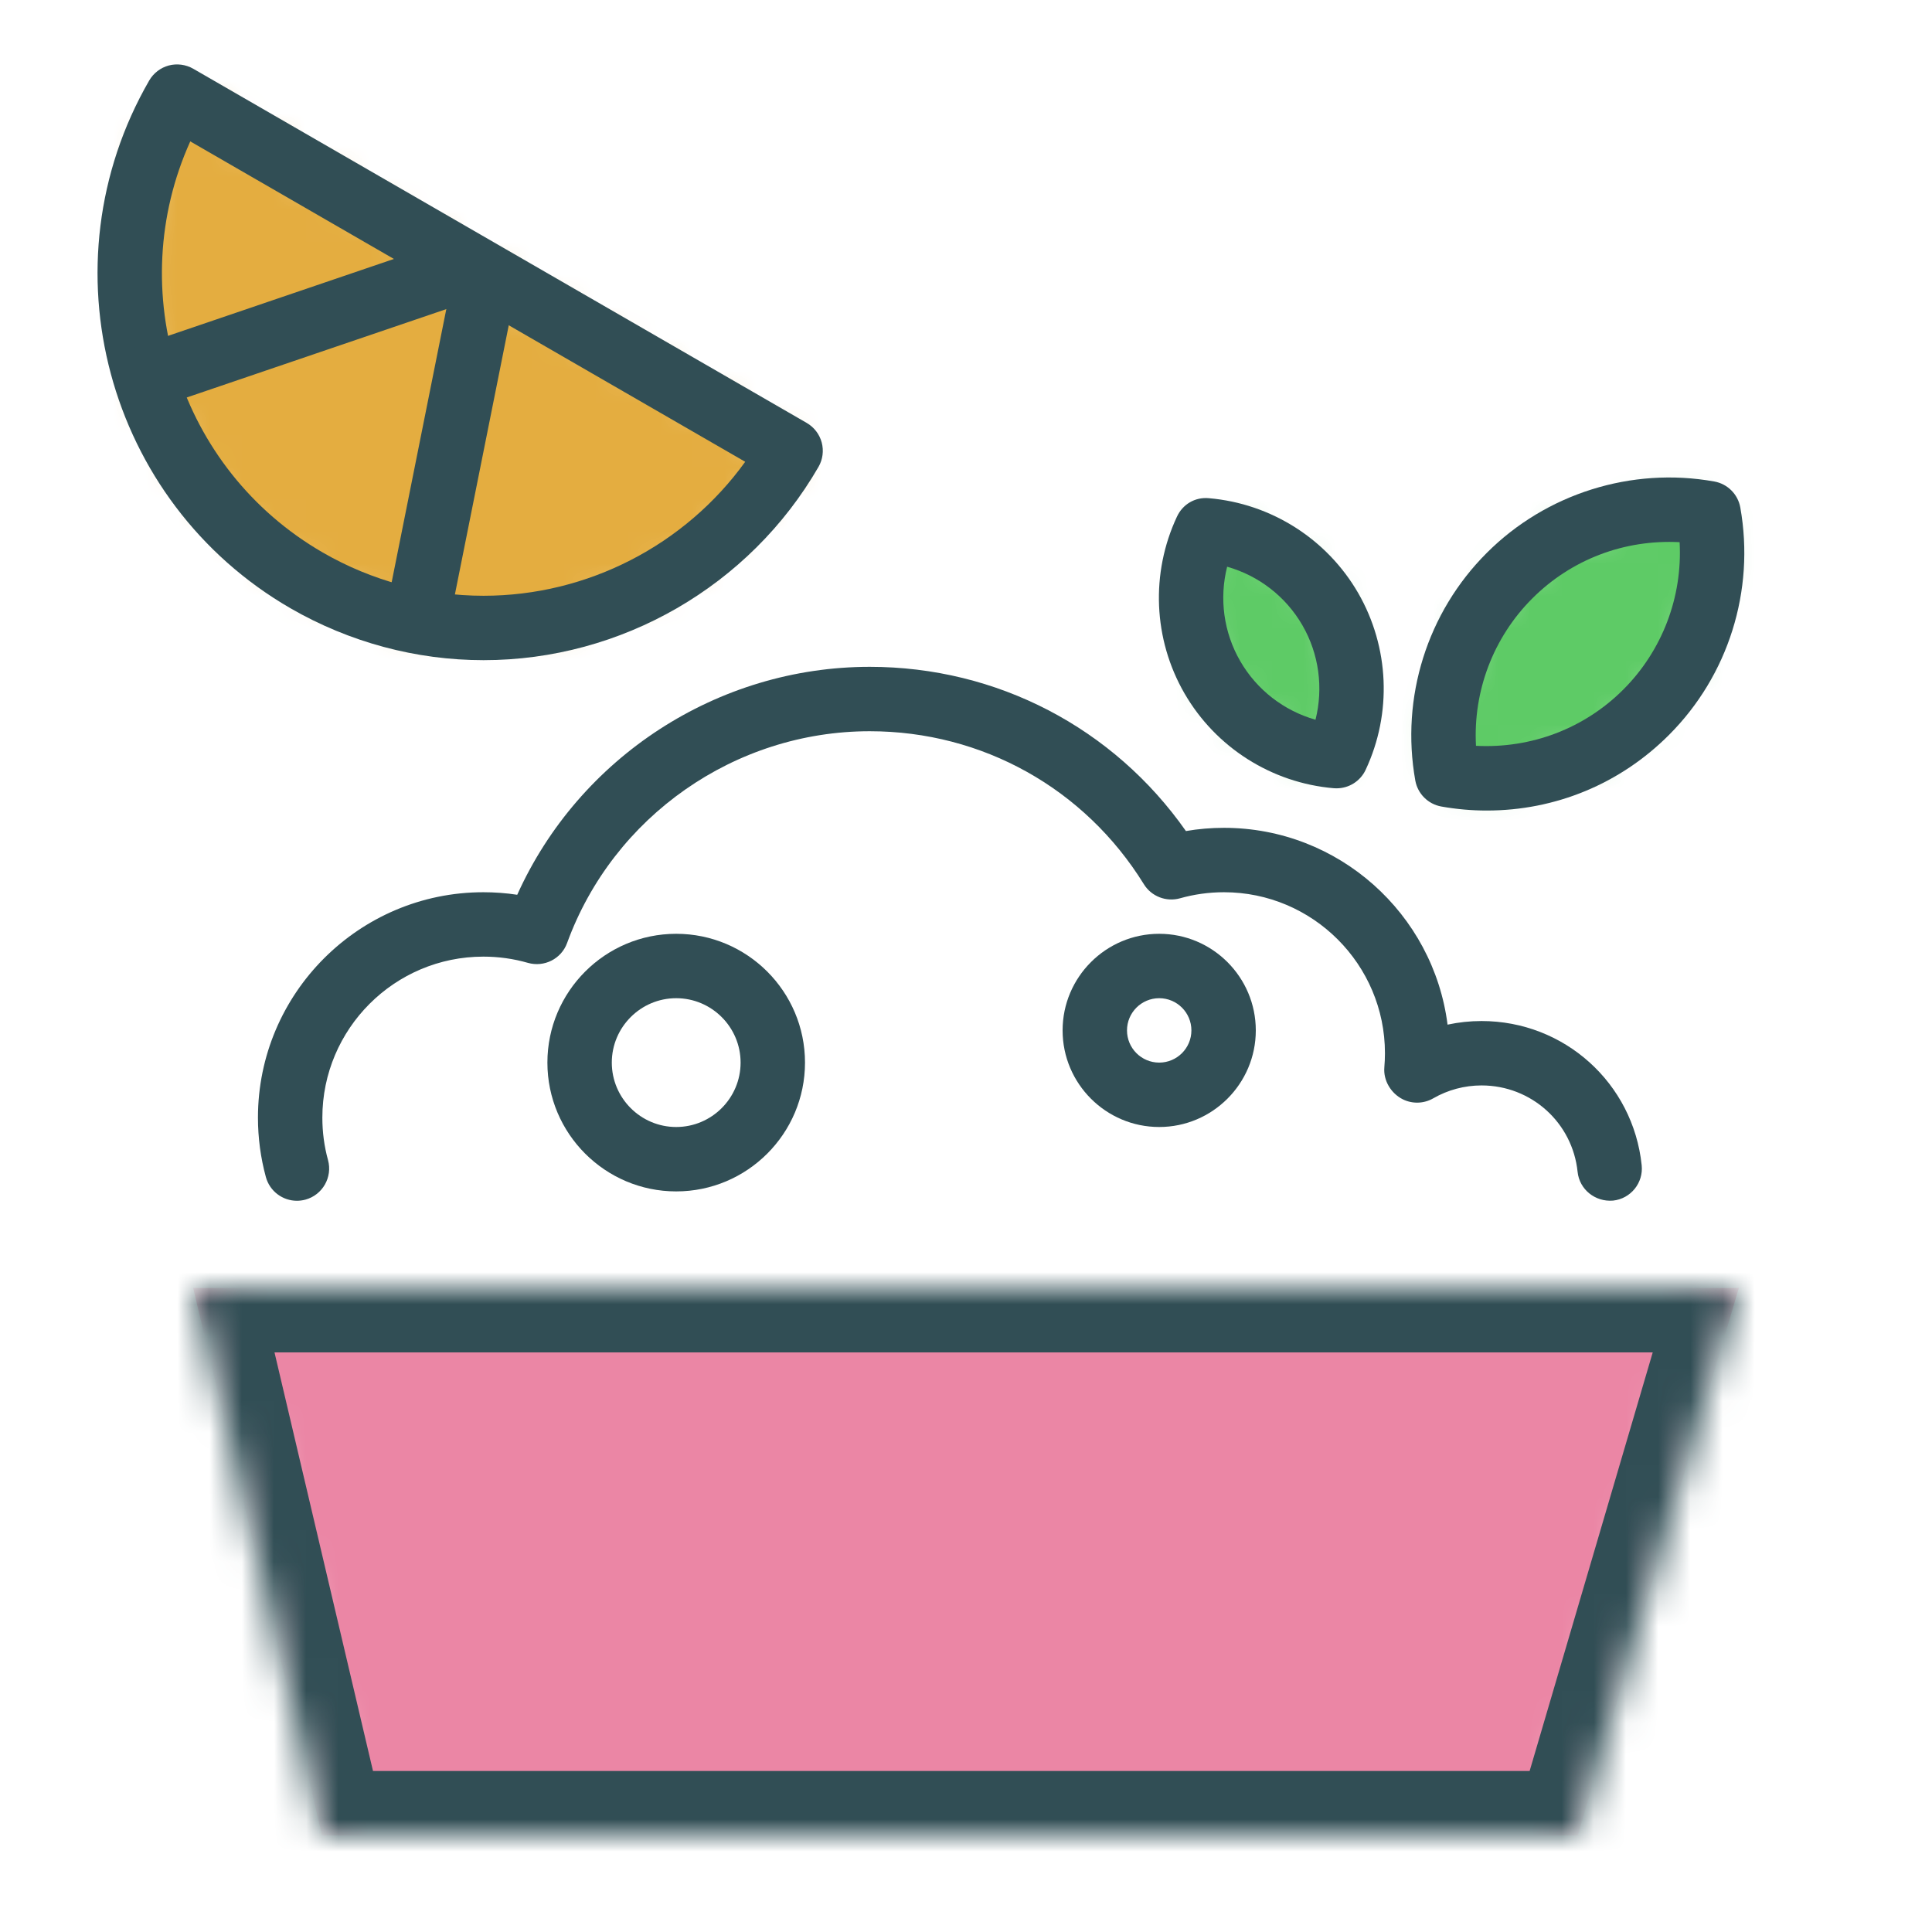 <?xml version="1.0" encoding="UTF-8" standalone="no"?>
<svg width="60px" height="60px" viewBox="0 0 60 60" version="1.1" xmlns="http://www.w3.org/2000/svg" xmlns:xlink="http://www.w3.org/1999/xlink" xmlns:sketch="http://www.bohemiancoding.com/sketch/ns">
    <!-- Generator: Sketch 3.3.3 (12081) - http://www.bohemiancoding.com/sketch -->
    <title>Salad</title>
    <desc>Created with Sketch.</desc>
    <defs>
        <path id="path-1" d="M0.792,1 L1.027,1 L4.973,17.771 L4,17 L43,17 L42.041,17.718 L46.958,1 L47.252,1 L47.789,1.718 L47.706,2 L0.235,2 L0.181,1.771 L0.792,1"></path>
        <path id="path-3" d="M0,0 L48,0 L43,17 L4,17 L0,0 L0,0 Z"></path>
        <path id="path-5" d="M0.938,9.063 C3.114,9.45 5.439,8.803 7.121,7.121 C8.803,5.439 9.45,3.114 9.062,0.938 C6.886,0.55 4.561,1.197 2.879,2.879 C1.197,4.561 0.55,6.886 0.938,9.063"></path>
        <path id="path-7" d="M5.507,7.482 C6.168,6.071 6.151,4.37 5.313,2.918 C4.475,1.466 3.01,0.601 1.457,0.468 C0.796,1.879 0.812,3.581 1.651,5.033 C2.489,6.484 3.954,7.349 5.507,7.482"></path>
        <path id="path-9" d="M1.5,0 C-1.538,5.261 0.265,11.989 5.526,15.026 C10.787,18.064 17.515,16.261 20.553,11 L1.5,0"></path>
    </defs>
    <g id="colored" stroke="none" stroke-width="1" fill="none" fill-rule="evenodd" sketch:type="MSPage">
        <g id="Kitchen_sliced" sketch:type="MSLayerGroup" transform="translate(-720, -1080)"></g>
        <g id="Imported-Layers" sketch:type="MSLayerGroup" transform="translate(-720, -1079)">
            <g id="Group-1733" transform="translate(726, 1118)">
                <mask id="mask-2" sketch:name="Clip 1732" fill="white">
                    <use xlink:href="#path-1"></use>
                </mask>
                <g id="Clip-1732"></g>
                <path d="M0,1 L48,1 L43,18 L4,18 L0,1" id="Fill-1731" fill="#EB86A5" sketch:type="MSShapeGroup" mask="url(#mask-2)"></path>
            </g>
            <g id="Group-1736" transform="translate(726, 1119)">
                <mask id="mask-4" sketch:name="Clip 1735" fill="white">
                    <use xlink:href="#path-3"></use>
                </mask>
                <g id="Clip-1735"></g>
                <path d="M43,19 L4,19 C3.072,19 2.266,18.361 2.053,17.458 L-1.947,0.458 C-2.087,-0.137 -1.947,-0.763 -1.567,-1.242 C-1.188,-1.721 -0.611,-2 1.33226763e-15,-2 L48,-2 C48.63,-2 49.224,-1.703 49.602,-1.198 C49.979,-0.693 50.097,-0.04 49.919,0.565 L44.919,17.565 C44.668,18.415 43.888,19 43,19 L43,19 Z M5.584,15 L41.504,15 L45.327,2 L2.525,2 L5.584,15 L5.584,15 Z" id="Fill-1734" fill="#314E55" sketch:type="MSShapeGroup" mask="url(#mask-4)"></path>
            </g>
            <path d="M729.221,1116.291 C728.781,1116.291 728.379,1115.999 728.257,1115.555 C728.094,1114.956 728.011,1114.336 728.011,1113.709 C728.011,1109.85 731.151,1106.709 735.011,1106.709 C735.364,1106.709 735.717,1106.735 736.063,1106.788 C737.985,1102.521 742.279,1099.709 747.011,1099.709 C750.961,1099.709 754.58,1101.602 756.83,1104.809 C757.218,1104.742 757.613,1104.709 758.011,1104.709 C761.57,1104.709 764.518,1107.379 764.955,1110.821 C765.3,1110.747 765.654,1110.709 766.011,1110.709 C768.581,1110.709 770.719,1112.635 770.984,1115.188 C771.041,1115.737 770.642,1116.229 770.093,1116.286 C769.54,1116.331 769.052,1115.942 768.994,1115.395 C768.836,1113.863 767.553,1112.709 766.011,1112.709 C765.482,1112.709 764.965,1112.848 764.512,1113.109 C764.22,1113.278 763.862,1113.288 763.563,1113.139 C763.197,1112.955 762.957,1112.555 762.992,1112.148 C763.004,1112.002 763.011,1111.856 763.011,1111.709 C763.011,1108.952 760.768,1106.709 758.011,1106.709 C757.546,1106.709 757.087,1106.773 756.648,1106.897 C756.22,1107.017 755.759,1106.841 755.524,1106.46 C753.687,1103.485 750.504,1101.709 747.011,1101.709 C742.822,1101.709 739.046,1104.352 737.612,1108.285 C737.434,1108.778 736.903,1109.046 736.396,1108.903 C735.949,1108.774 735.482,1108.709 735.011,1108.709 C732.254,1108.709 730.011,1110.952 730.011,1113.709 C730.011,1114.157 730.069,1114.602 730.187,1115.027 C730.332,1115.56 730.018,1116.11 729.485,1116.256 C729.398,1116.279 729.309,1116.291 729.221,1116.291" id="Fill-1737" fill="#314E55" sketch:type="MSShapeGroup"></path>
            <path d="M741,1116 C738.794,1116 737,1114.206 737,1112 C737,1109.794 738.794,1108 741,1108 C743.206,1108 745,1109.794 745,1112 C745,1114.206 743.206,1116 741,1116 L741,1116 Z M741,1110 C739.898,1110 739,1110.898 739,1112 C739,1113.102 739.898,1114 741,1114 C742.102,1114 743,1113.102 743,1112 C743,1110.898 742.102,1110 741,1110 L741,1110 Z" id="Fill-1738" fill="#314E55" sketch:type="MSShapeGroup"></path>
            <path d="M756,1114 C754.346,1114 753,1112.654 753,1111 C753,1109.346 754.346,1108 756,1108 C757.654,1108 759,1109.346 759,1111 C759,1112.654 757.654,1114 756,1114 L756,1114 Z M756,1110 C755.448,1110 755,1110.448 755,1111 C755,1111.552 755.448,1112 756,1112 C756.552,1112 757,1111.552 757,1111 C757,1110.448 756.552,1110 756,1110 L756,1110 Z" id="Fill-1739" fill="#314E55" sketch:type="MSShapeGroup"></path>
            <g id="Group-1742" transform="translate(764, 1094)">
                <mask id="mask-6" sketch:name="Clip 1741" fill="white">
                    <use xlink:href="#path-5"></use>
                </mask>
                <g id="Clip-1741"></g>
                <path d="M6.941,-8.255 L18.255,3.059 L3.059,18.255 L-8.255,6.941 L6.941,-8.255" id="Fill-1740" fill="#5ECB66" sketch:type="MSShapeGroup" mask="url(#mask-6)"></path>
            </g>
            <path d="M766.172,1104.172 L766.172,1104.172 C765.7,1104.172 765.226,1104.13 764.762,1104.047 C764.35,1103.974 764.026,1103.65 763.953,1103.238 C763.494,1100.66 764.323,1098.019 766.172,1096.172 C768.015,1094.327 770.672,1093.493 773.238,1093.953 C773.65,1094.026 773.974,1094.35 774.047,1094.762 C774.506,1097.34 773.677,1099.981 771.828,1101.828 C770.318,1103.339 768.31,1104.172 766.172,1104.172 L766.172,1104.172 Z M765.838,1102.162 C767.553,1102.25 769.202,1101.626 770.414,1100.414 C771.627,1099.201 772.255,1097.532 772.162,1095.838 C770.447,1095.748 768.798,1096.373 767.586,1097.586 C766.373,1098.799 765.745,1100.468 765.838,1102.162 L765.838,1102.162 Z" id="Fill-1743" fill="#314E55" sketch:type="MSShapeGroup"></path>
            <g id="Group-1746" transform="translate(756, 1095)">
                <mask id="mask-8" sketch:name="Clip 1745" fill="white">
                    <use xlink:href="#path-7"></use>
                </mask>
                <g id="Clip-1745"></g>
                <path d="M-7.204,-0.305 L5.119,-7.419 L14.168,8.255 L1.845,15.37 L-7.204,-0.305" id="Fill-1744" fill="#5ECB66" sketch:type="MSShapeGroup" mask="url(#mask-8)"></path>
            </g>
            <path d="M761.507,1103.482 C761.479,1103.482 761.45,1103.481 761.422,1103.479 C759.488,1103.314 757.755,1102.212 756.784,1100.532 C755.815,1098.852 755.729,1096.801 756.552,1095.044 C756.729,1094.664 757.111,1094.431 757.543,1094.472 C759.477,1094.638 761.21,1095.739 762.18,1097.418 C763.148,1099.098 763.235,1101.149 762.412,1102.906 C762.247,1103.26 761.893,1103.482 761.507,1103.482 L761.507,1103.482 Z M758.11,1096.6 C757.861,1097.584 758,1098.638 758.517,1099.532 C759.033,1100.427 759.877,1101.074 760.854,1101.352 C761.102,1100.366 760.964,1099.313 760.447,1098.418 C759.931,1097.524 759.087,1096.877 758.11,1096.6 L758.11,1096.6 Z" id="Fill-1747" fill="#314E55" sketch:type="MSShapeGroup"></path>
            <g id="Group-1750" transform="translate(724, 1082)">
                <mask id="mask-10" sketch:name="Clip 1749" fill="white">
                    <use xlink:href="#path-9"></use>
                </mask>
                <g id="Clip-1749"></g>
                <path d="M-0.33,-6.83 L27.383,9.17 L16.883,27.356 L-10.83,11.356 L-0.33,-6.83" id="Fill-1748" fill="#E4AD40" sketch:type="MSShapeGroup" mask="url(#mask-10)"></path>
            </g>
            <path d="M735.017,1099.502 C735.017,1099.502 735.017,1099.502 735.016,1099.502 C732.921,1099.502 730.85,1098.945 729.026,1097.893 C723.297,1094.584 721.326,1087.231 724.634,1081.5 C724.767,1081.271 724.985,1081.103 725.241,1081.034 C725.495,1080.967 725.769,1081.002 726,1081.134 L745.053,1092.134 C745.282,1092.267 745.45,1092.485 745.519,1092.741 C745.587,1092.997 745.552,1093.271 745.419,1093.5 C743.281,1097.202 739.295,1099.502 735.017,1099.502 L735.017,1099.502 Z M725.909,1083.391 C723.822,1088.013 725.544,1093.572 730.026,1096.16 C731.546,1097.038 733.271,1097.502 735.016,1097.502 L735.017,1097.502 C738.247,1097.502 741.276,1095.93 743.143,1093.341 L725.909,1083.391 L725.909,1083.391 Z" id="Fill-1751" fill="#314E55" sketch:type="MSShapeGroup"></path>
            <path d="M724.682,1091.669 C724.266,1091.669 723.877,1091.407 723.735,1090.991 C723.557,1090.469 723.837,1089.9 724.359,1089.723 L733.899,1086.475 C734.423,1086.293 734.99,1086.576 735.168,1087.099 C735.347,1087.621 735.066,1088.19 734.544,1088.367 L725.004,1091.615 C724.898,1091.652 724.788,1091.669 724.682,1091.669" id="Fill-1752" fill="#314E55" sketch:type="MSShapeGroup"></path>
            <path d="M733.784,1099.177 L731.823,1098.784 L734.216,1086.823 L736.177,1087.216 L733.784,1099.177" id="Fill-1753" fill="#314E55" sketch:type="MSShapeGroup"></path>
        </g>
    </g>
</svg>
